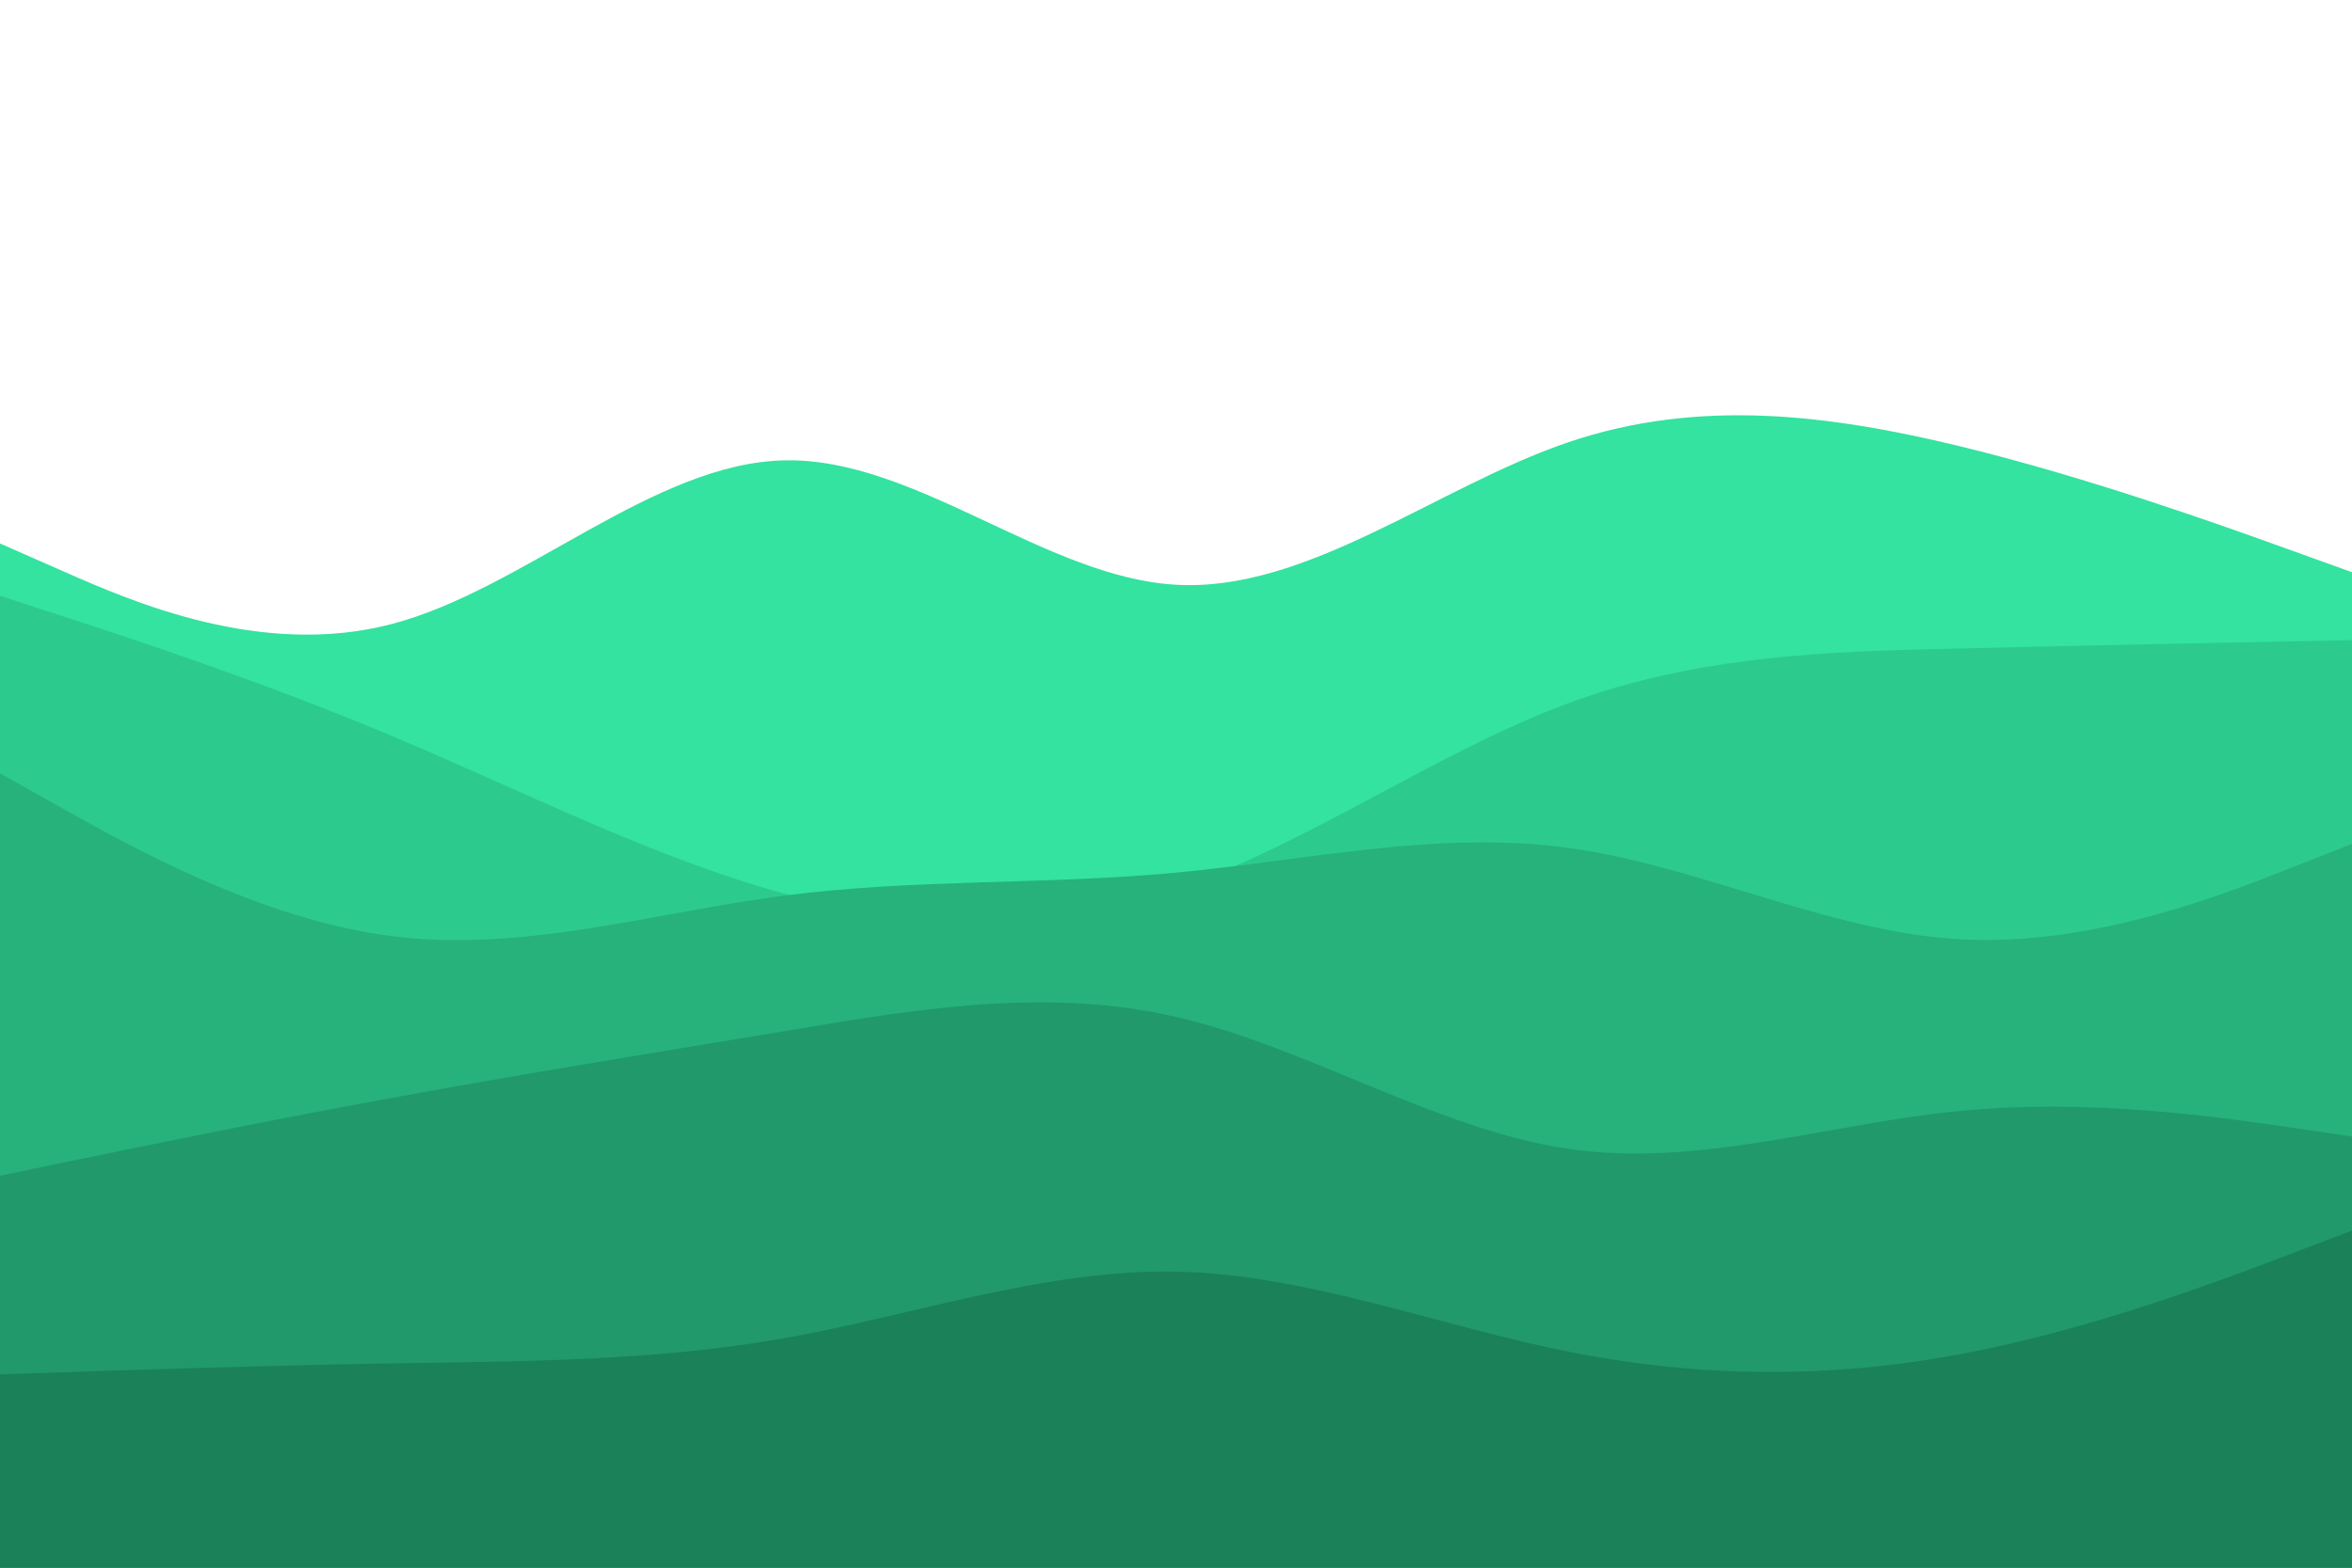 <svg id="visual" viewBox="0 0 900 600" width="900" height="600" xmlns="http://www.w3.org/2000/svg" xmlns:xlink="http://www.w3.org/1999/xlink" version="1.1"><path d="M0 208L25 219C50 230 100 252 150 238.8C200 225.7 250 177.3 300 176.2C350 175 400 221 450 223.8C500 226.7 550 186.3 600 169.3C650 152.3 700 158.7 750 170.8C800 183 850 201 875 210L900 219L900 601L875 601C850 601 800 601 750 601C700 601 650 601 600 601C550 601 500 601 450 601C400 601 350 601 300 601C250 601 200 601 150 601C100 601 50 601 25 601L0 601Z" fill="#33e39f"></path><path d="M0 228L25 236.2C50 244.3 100 260.7 150 281.7C200 302.7 250 328.3 300 342C350 355.7 400 357.3 450 340.3C500 323.3 550 287.7 600 269.2C650 250.7 700 249.3 750 248.2C800 247 850 246 875 245.5L900 245L900 601L875 601C850 601 800 601 750 601C700 601 650 601 600 601C550 601 500 601 450 601C400 601 350 601 300 601C250 601 200 601 150 601C100 601 50 601 25 601L0 601Z" fill="#2dca8d"></path><path d="M0 296L25 310C50 324 100 352 150 358.3C200 364.7 250 349.3 300 342.8C350 336.3 400 338.7 450 334C500 329.3 550 317.7 600 324.5C650 331.3 700 356.7 750 359.5C800 362.3 850 342.7 875 332.8L900 323L900 601L875 601C850 601 800 601 750 601C700 601 650 601 600 601C550 601 500 601 450 601C400 601 350 601 300 601C250 601 200 601 150 601C100 601 50 601 25 601L0 601Z" fill="#27b17b"></path><path d="M0 450L25 444.8C50 439.7 100 429.3 150 420.2C200 411 250 403 300 394.7C350 386.3 400 377.7 450 389.2C500 400.7 550 432.3 600 439.7C650 447 700 430 750 425.2C800 420.3 850 427.7 875 431.3L900 435L900 601L875 601C850 601 800 601 750 601C700 601 650 601 600 601C550 601 500 601 450 601C400 601 350 601 300 601C250 601 200 601 150 601C100 601 50 601 25 601L0 601Z" fill="#21996a"></path><path d="M0 526L25 525.2C50 524.3 100 522.7 150 521.8C200 521 250 521 300 512.2C350 503.3 400 485.7 450 486.7C500 487.7 550 507.3 600 517.3C650 527.3 700 527.7 750 518.3C800 509 850 490 875 480.5L900 471L900 601L875 601C850 601 800 601 750 601C700 601 650 601 600 601C550 601 500 601 450 601C400 601 350 601 300 601C250 601 200 601 150 601C100 601 50 601 25 601L0 601Z" fill="#1b8159"></path></svg>